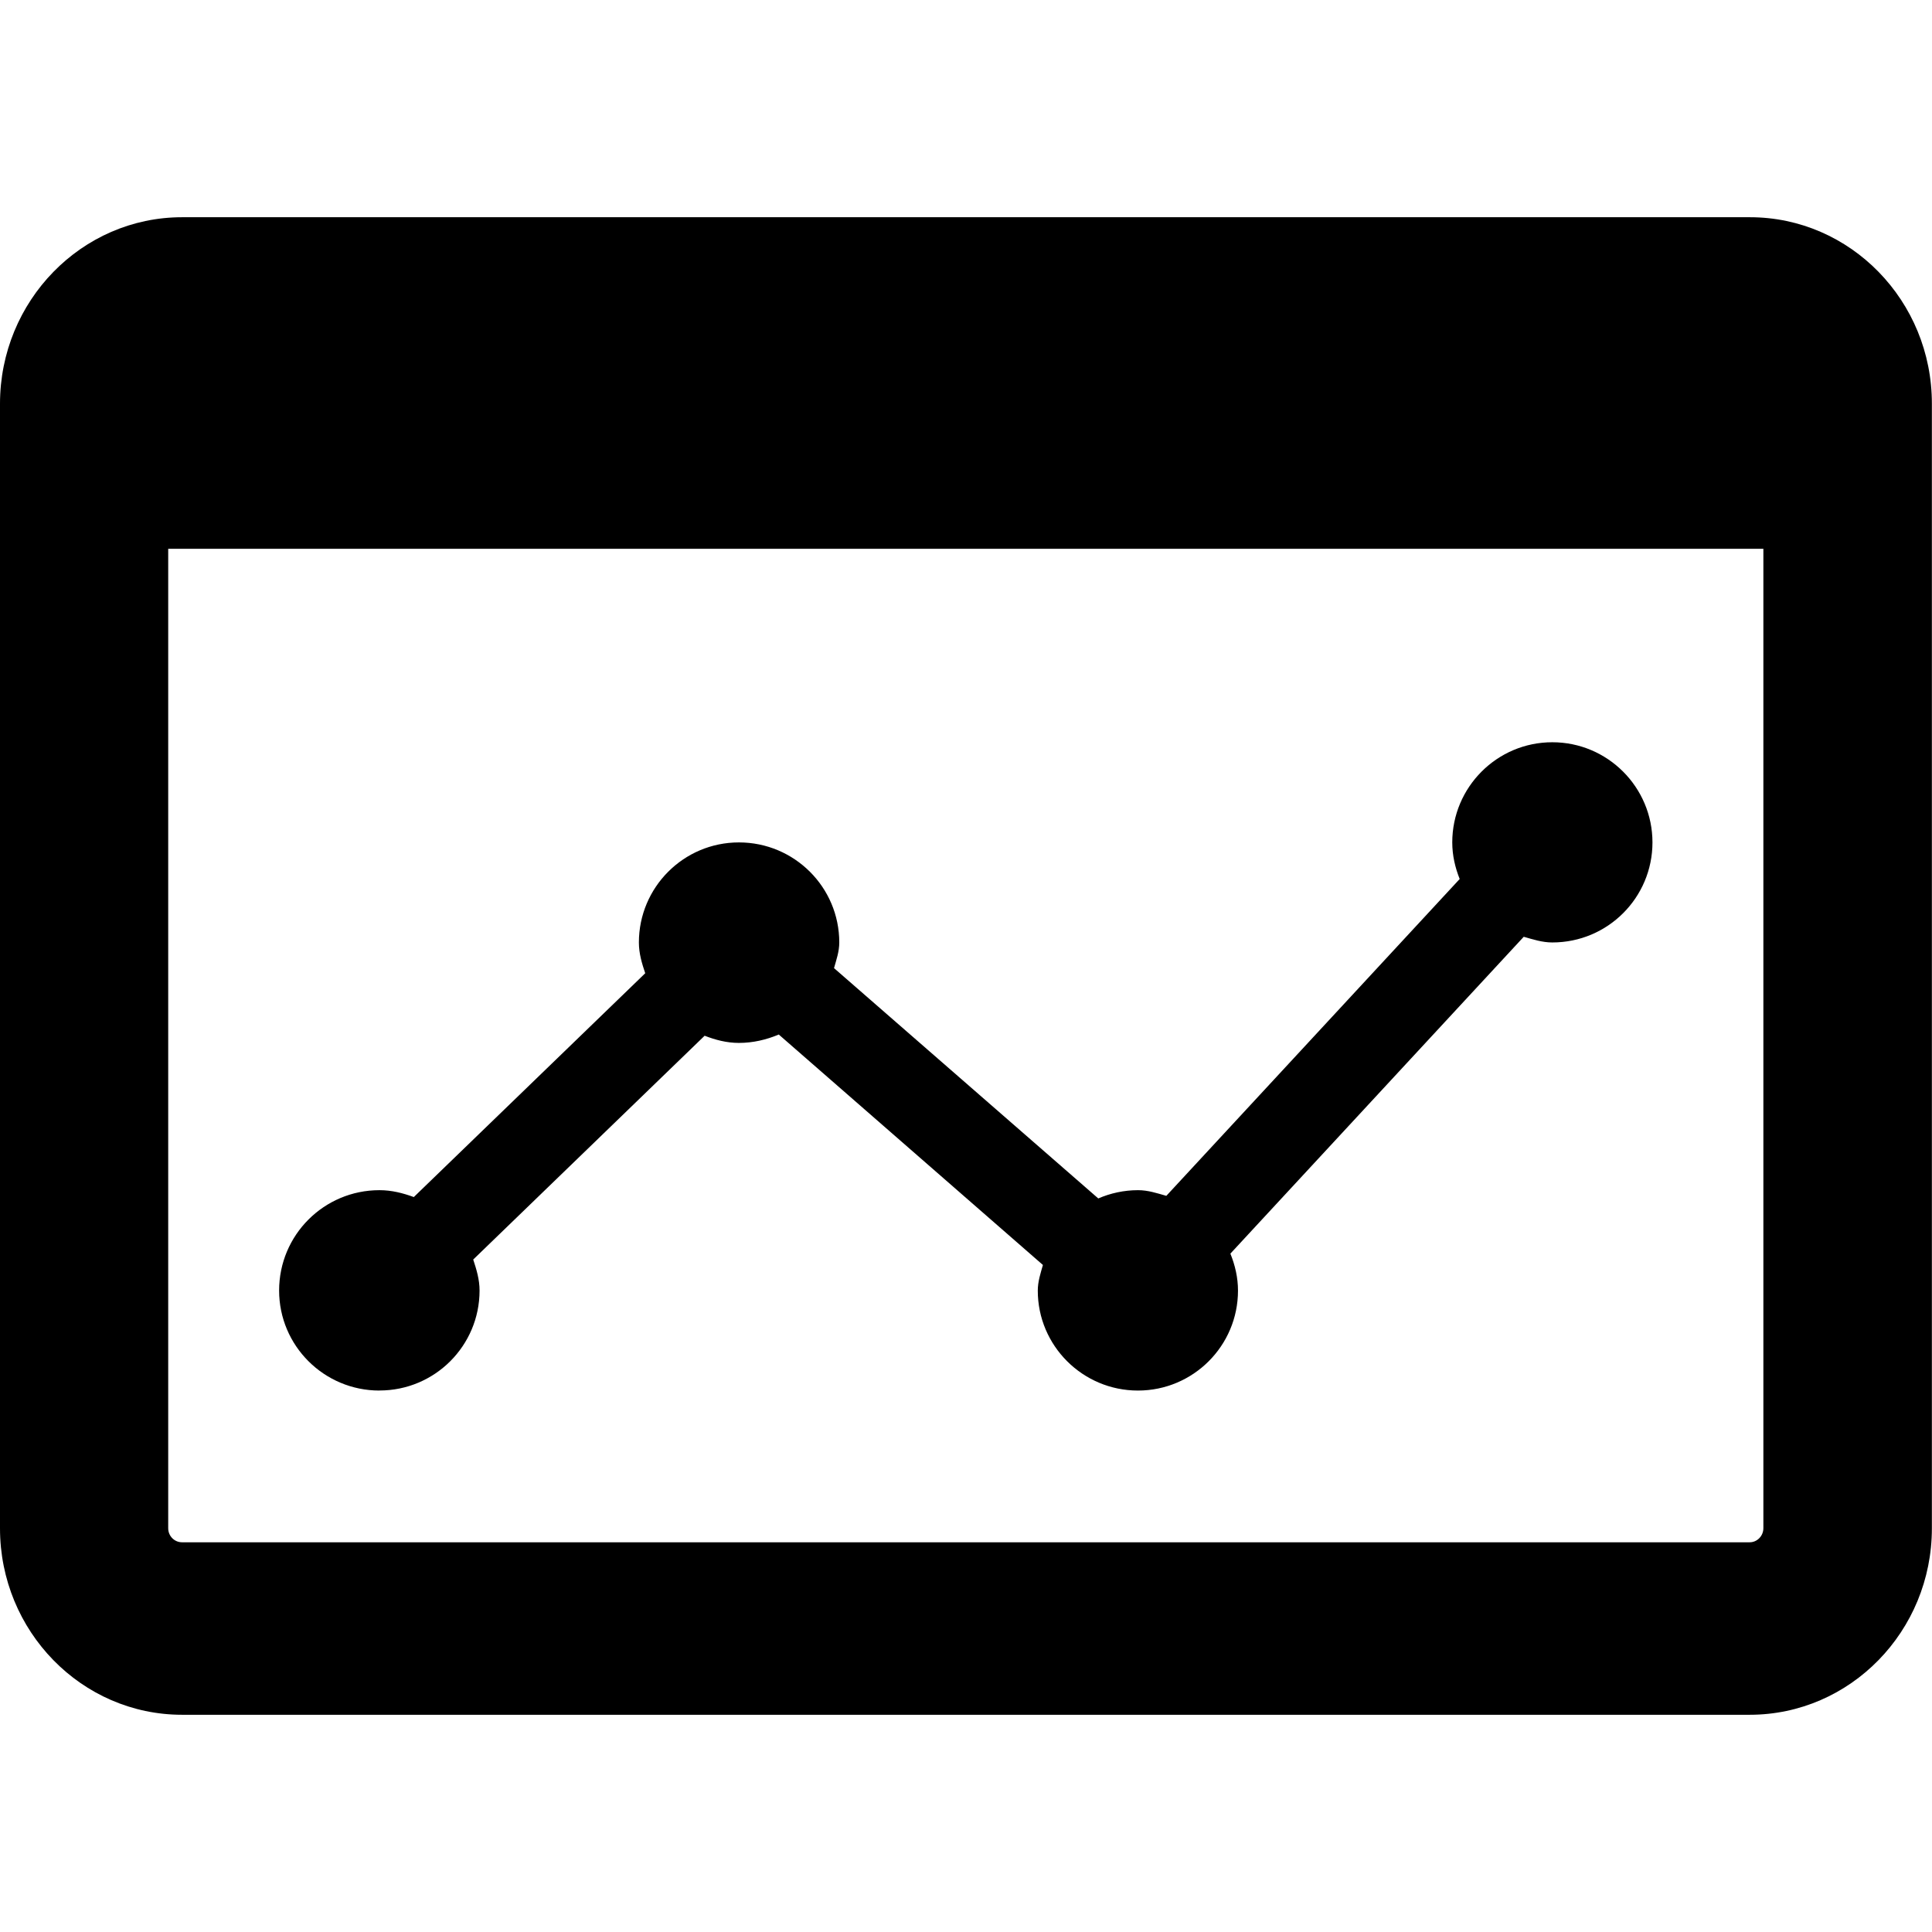 <?xml version="1.0" encoding="utf-8"?>
<!-- Generated by IcoMoon.io -->
<!DOCTYPE svg PUBLIC "-//W3C//DTD SVG 1.1//EN" "http://www.w3.org/Graphics/SVG/1.1/DTD/svg11.dtd">
<svg version="1.1" xmlns="http://www.w3.org/2000/svg" xmlns:xlink="http://www.w3.org/1999/xlink" width="32" height="32" viewBox="0 0 32 32">
<path d="M28.985 3.598h-25.97c-1.662 0-3.015 1.385-3.015 3.090v18.626c0 1.705 1.353 3.088 3.015 3.088h25.966c1.664 0 3.017-1.383 3.017-3.088v-18.626c0.002-1.705-1.351-3.090-3.013-3.090zM29.207 25.312c0 0.128-0.103 0.233-0.226 0.233h-25.966c-0.126 0-0.229-0.103-0.229-0.233v-16.222h26.421v16.222z"></path>
<path d="M6.286 23.031c0.917 0 1.657-0.743 1.657-1.655 0-0.183-0.050-0.347-0.105-0.514l3.833-3.707c0.178 0.069 0.366 0.119 0.567 0.119 0.233 0 0.457-0.053 0.661-0.139l4.375 3.817c-0.039 0.137-0.085 0.274-0.085 0.425 0 0.912 0.743 1.655 1.659 1.655s1.657-0.743 1.657-1.655c0-0.215-0.048-0.421-0.126-0.613l4.859-5.248c0.153 0.043 0.304 0.094 0.473 0.094 0.919 0 1.659-0.743 1.659-1.657s-0.743-1.659-1.659-1.659-1.657 0.745-1.657 1.659c0 0.215 0.048 0.418 0.123 0.606l-4.859 5.248c-0.151-0.043-0.302-0.094-0.469-0.094-0.233 0-0.457 0.050-0.658 0.137l-4.377-3.815c0.039-0.139 0.087-0.274 0.087-0.425 0-0.914-0.743-1.657-1.662-1.657-0.917 0-1.657 0.745-1.657 1.657 0 0.183 0.050 0.347 0.105 0.51l-3.833 3.707c-0.181-0.066-0.366-0.114-0.569-0.114-0.919 0-1.662 0.743-1.662 1.662 0 0.914 0.743 1.657 1.662 1.657z"></path>
</svg>
